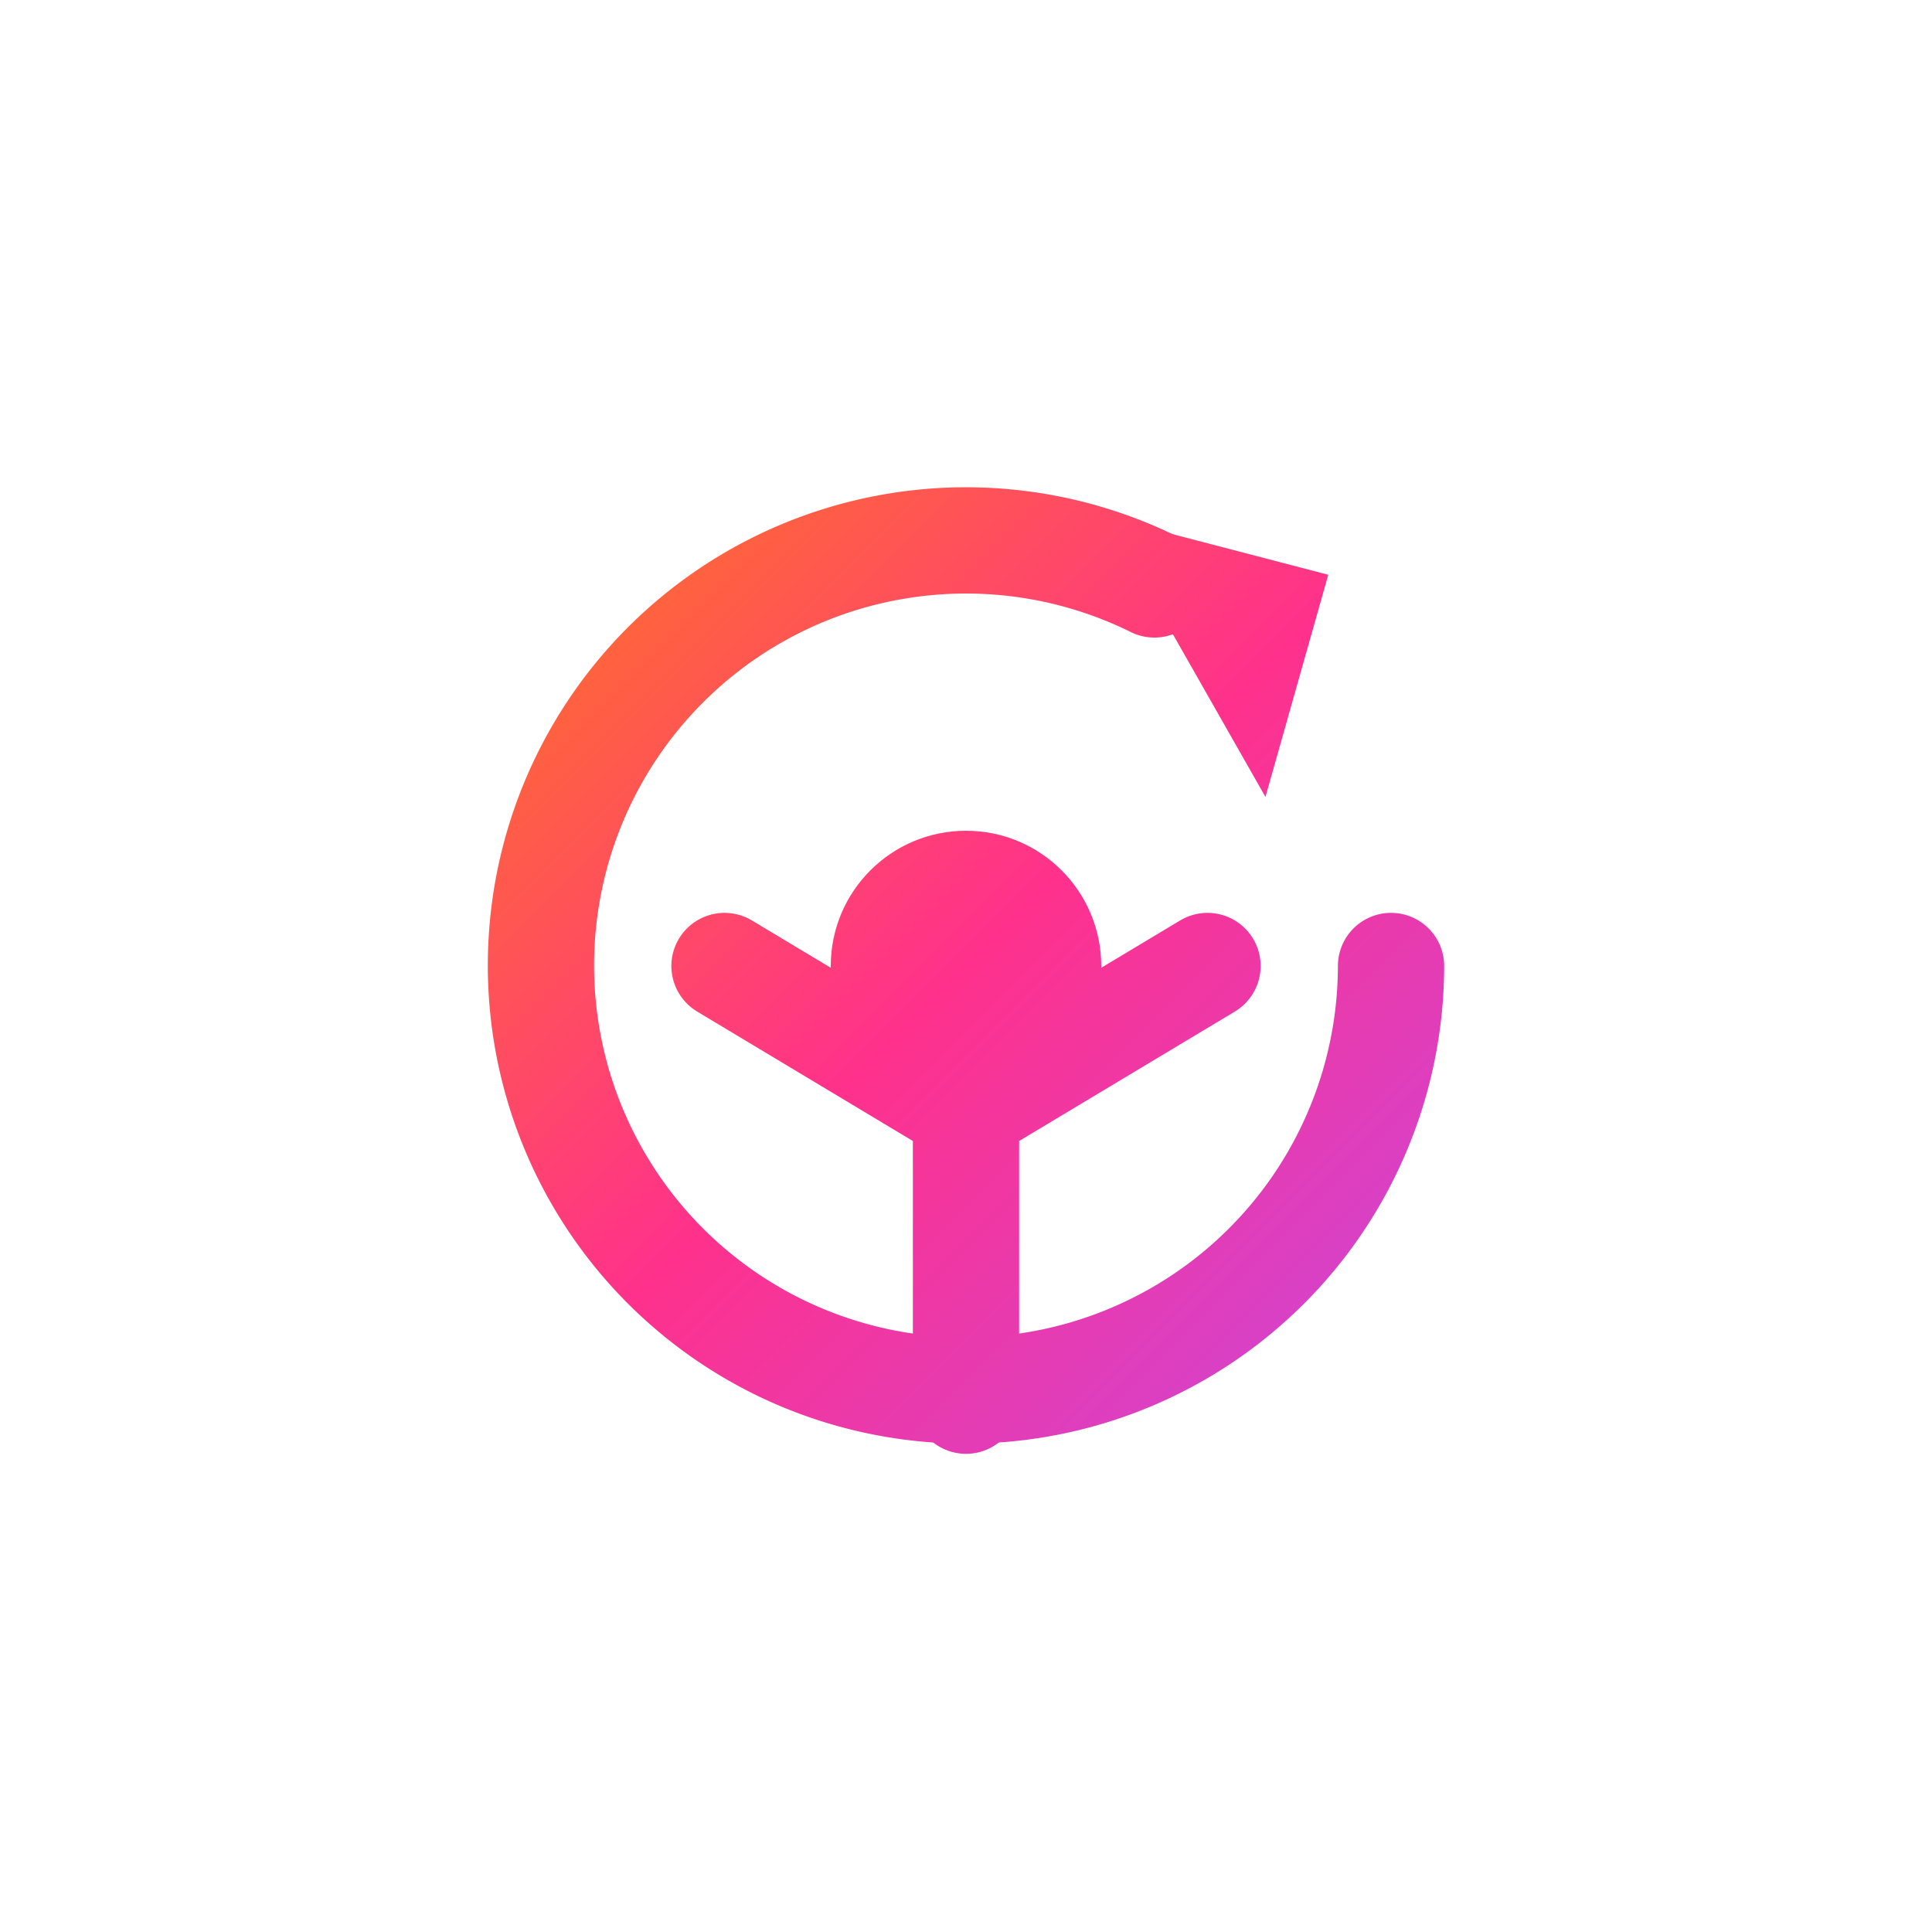<svg width="40" height="40" viewBox="0 0 40 40" xmlns="http://www.w3.org/2000/svg">
    <defs>
        <linearGradient id="bsw" x1="6" y1="6" x2="34" y2="34" gradientUnits="userSpaceOnUse">
            <stop offset="0.05" stop-color="#FF8A00"/><stop offset="0.5" stop-color="#FF318C"/><stop offset="1" stop-color="#B250FF"/>
        </linearGradient>
    </defs>
    <circle cx="20" cy="20" r="2.8" fill="url(#bsw)"/>
    <!-- clockwise arc -->
    <path d="M28.8 20a8.8 8.8 0 1 1-4.9-7.9" fill="none" stroke="url(#bsw)" stroke-width="2.2" stroke-linecap="round"/>
    <path d="M22.9 10.7l4.6 1.2-1.3 4.6" fill="url(#bsw)"/>
    <!-- branch motif -->
    <path d="M20 23v6m0-6l-5-3m5 3l5-3" fill="none" stroke="url(#bsw)" stroke-width="2.2" stroke-linecap="round" stroke-linejoin="round"/>
</svg>
